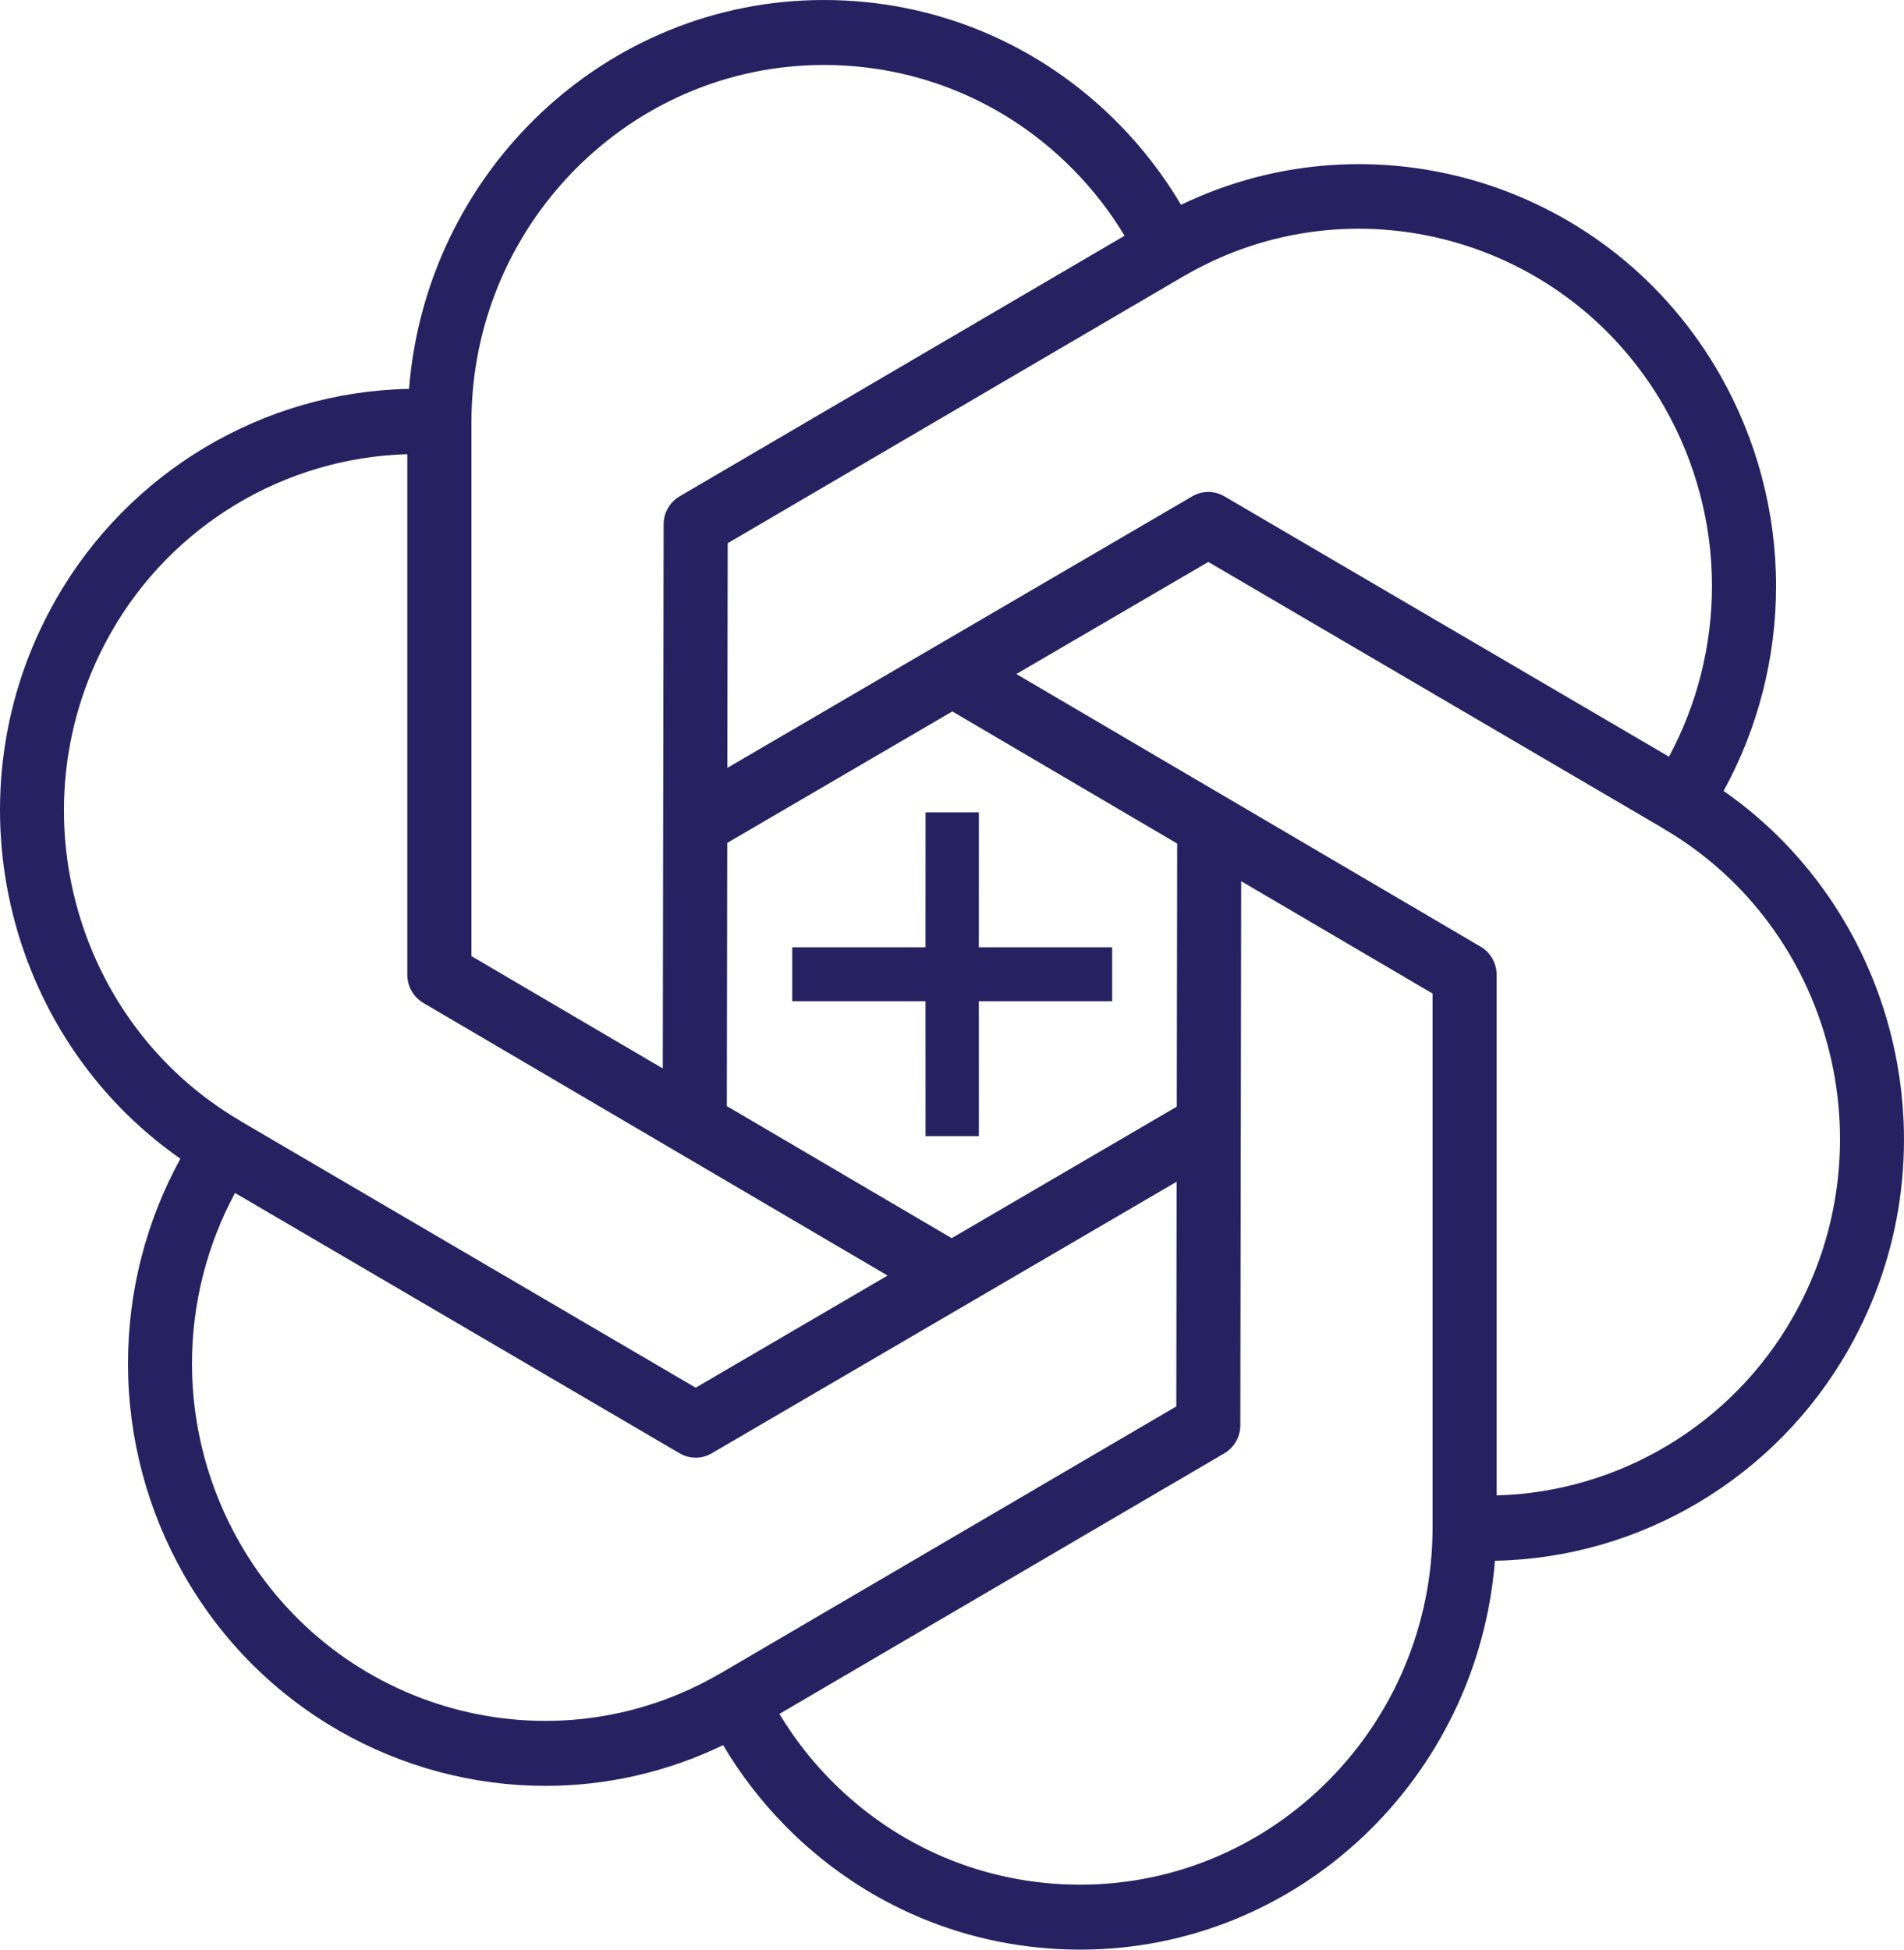 <?xml version="1.0" encoding="UTF-8"?>
<svg width="42px" height="43px" viewBox="0 0 42 43" version="1.1" xmlns="http://www.w3.org/2000/svg" xmlns:xlink="http://www.w3.org/1999/xlink">
    <title>4F5C7387-0357-490C-B612-674B208861A7</title>
    <g id="Page-1" stroke="none" stroke-width="1" fill="none" fill-rule="evenodd">
        <g id="01-Initial-setup" transform="translate(-324, -571)" fill="#262262">
            <g id="Choose-a-solution" transform="translate(285, 292)">
                <g id="ico-open-ai" transform="translate(39, 279)">
                    <path d="M38.021,17.444 C38.779,16.061 39.178,14.511 39.178,12.922 C39.178,11.296 38.751,9.688 37.944,8.271 C35.536,4.043 30.327,2.457 26.052,4.517 C25.667,3.867 25.206,3.267 24.673,2.726 C22.94,0.968 20.631,0 18.173,0 C13.36,0 9.403,3.78 9.023,8.577 C5.81,8.637 2.835,10.406 1.229,13.229 C-1.183,17.458 0.071,22.829 3.979,25.556 C3.22,26.939 2.823,28.489 2.823,30.078 C2.823,31.705 3.249,33.313 4.056,34.73 C5.756,37.715 8.855,39.388 12.033,39.388 C13.356,39.388 14.694,39.096 15.951,38.49 C16.335,39.138 16.796,39.736 17.327,40.275 C19.06,42.032 21.369,43 23.827,43 C28.64,43 32.597,39.22 32.976,34.423 C36.19,34.363 39.165,32.594 40.771,29.771 C43.183,25.542 41.929,20.171 38.021,17.444 Z M36.72,8.987 C37.403,10.187 37.764,11.547 37.764,12.921 C37.764,14.244 37.436,15.533 36.816,16.689 L27.007,10.946 C26.789,10.818 26.519,10.818 26.301,10.946 L16.044,16.936 L16.052,11.981 L26.082,6.108 C26.093,6.102 26.104,6.096 26.115,6.09 C29.82,3.928 34.58,5.228 36.72,8.987 Z M25.958,24.408 L20.993,27.308 L16.033,24.395 L16.042,18.591 L21.007,15.691 L25.967,18.605 L25.958,24.408 Z M10.399,9.304 C10.405,4.964 13.892,1.433 18.173,1.433 C20.253,1.433 22.207,2.252 23.673,3.739 C24.109,4.181 24.488,4.671 24.807,5.199 L14.993,10.946 C14.774,11.074 14.639,11.31 14.639,11.565 L14.62,23.565 L10.399,21.087 L10.399,9.304 Z M2.452,13.946 C3.8,11.576 6.291,10.091 8.985,10.018 L8.985,21.5 C8.985,21.755 9.12,21.992 9.338,22.12 L19.579,28.133 L15.346,30.606 L5.345,24.749 C5.327,24.736 5.309,24.725 5.29,24.714 C1.582,22.535 0.308,17.705 2.452,13.946 Z M5.279,34.013 C4.596,32.813 4.235,31.453 4.235,30.078 C4.235,28.756 4.563,27.467 5.184,26.311 L14.993,32.054 C15.102,32.118 15.224,32.15 15.346,32.15 C15.467,32.15 15.59,32.118 15.699,32.054 L25.955,26.064 L25.948,31.019 L15.918,36.892 C15.906,36.898 15.895,36.904 15.884,36.91 C12.179,39.071 7.421,37.771 5.279,34.013 Z M31.601,33.696 C31.594,38.036 28.107,41.567 23.827,41.567 C21.746,41.567 19.793,40.748 18.326,39.261 C17.89,38.819 17.511,38.329 17.193,37.801 L27.007,32.054 C27.225,31.926 27.36,31.69 27.36,31.435 L27.379,19.435 L31.601,21.913 L31.601,33.696 Z M39.547,29.054 C38.2,31.424 35.709,32.909 33.014,32.982 L33.014,21.5 C33.014,21.245 32.88,21.008 32.662,20.88 L22.42,14.866 L26.654,12.394 L36.655,18.251 C36.672,18.264 36.691,18.275 36.71,18.286 C40.418,20.465 41.691,25.295 39.547,29.054 Z" id="Shape" fill-rule="nonzero"></path>
                    <path d="M21.593,17.917 L21.592,20.892 L24.533,20.893 L24.533,22.083 L21.592,22.083 L21.593,25.059 L20.417,25.059 L20.416,22.083 L17.476,22.083 L17.476,20.893 L20.416,20.892 L20.417,17.917 L21.593,17.917 Z" id="Combined-Shape"></path>
                </g>
            </g>
        </g>
    </g>
</svg>